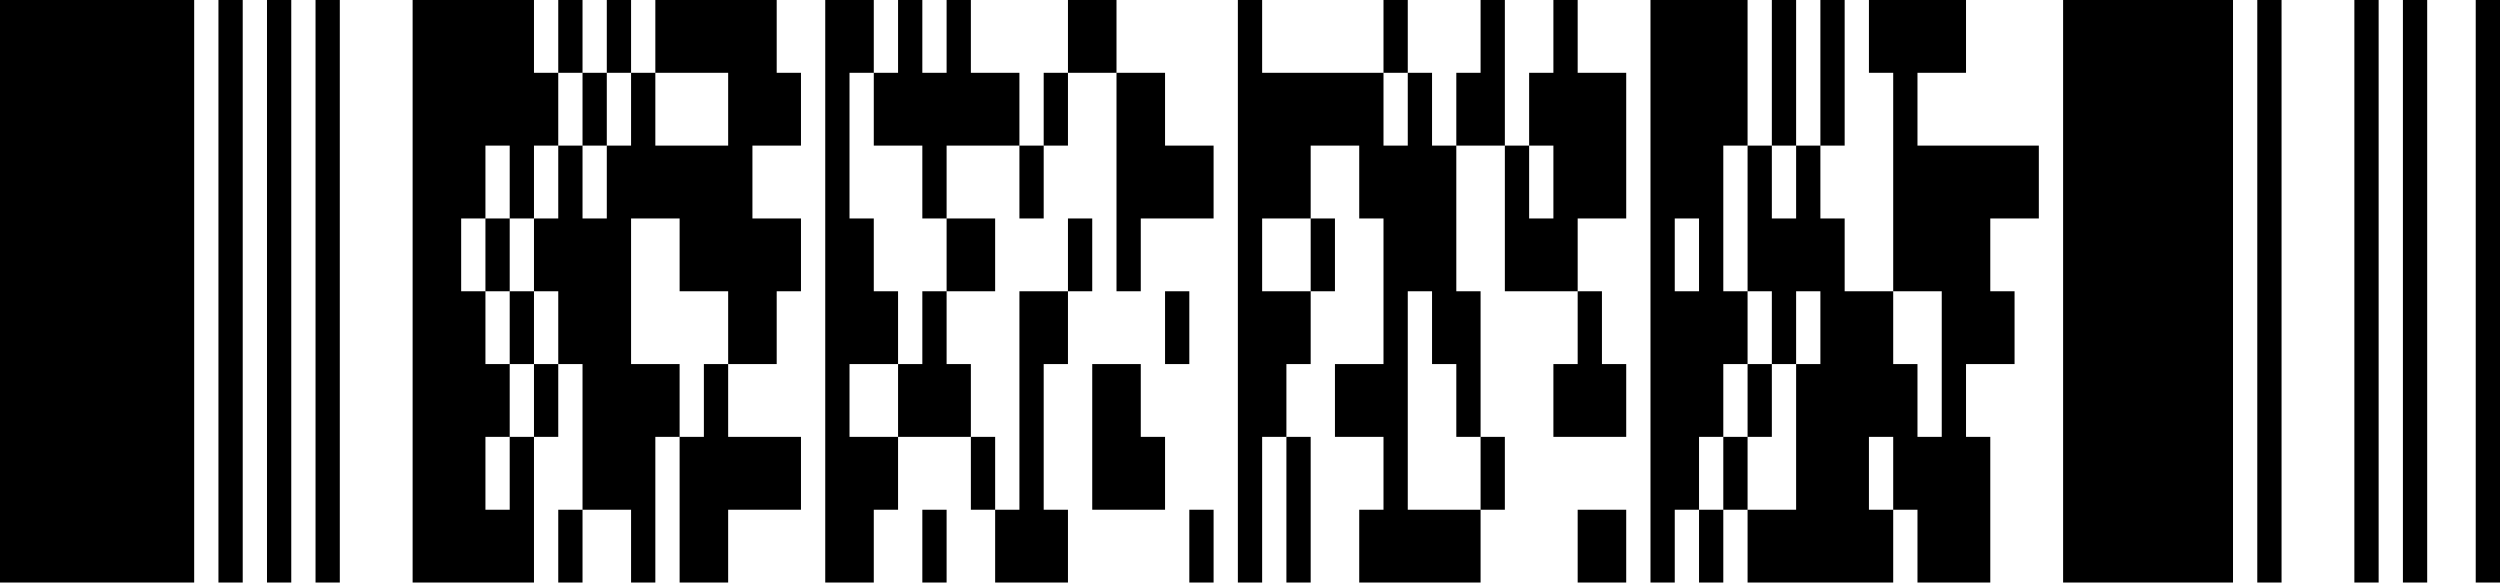 <?xml version="1.0" standalone="no"?>
<!DOCTYPE svg PUBLIC "-//W3C//DTD SVG 1.1//EN" "http://www.w3.org/Graphics/SVG/1.1/DTD/svg11.dtd">
<svg width="206" height="48" version="1.1" xmlns="http://www.w3.org/2000/svg">
 <desc>Zint Generated Symbol</desc>
 <g id="barcode" fill="#000000">
  <rect x="0" y="0" width="206" height="48" fill="#FFFFFF"/>
  <path d="M0 0h16v48h-16ZM18 0h2v48h-2ZM22 0h2v48h-2ZM26 0h2v48h-2ZM34 0h10v6h-10ZM46 0h2v6h-2ZM50 0h2v6h-2ZM54 0h10v6h-10ZM68 0h4v6h-4ZM74 0h2v6h-2ZM78 0h2v6h-2ZM88 0h4v6h-4ZM102 0h2v6h-2ZM114 0h2v6h-2ZM122 0h2v6h-2ZM128 0h2v6h-2ZM136 0h8v12h-8ZM146 0h2v12h-2ZM150 0h2v12h-2ZM154 0h8v6h-8ZM170 0h14v48h-14ZM186 0h2v48h-2ZM194 0h2v48h-2ZM198 0h2v48h-2ZM204 0h2v48h-2ZM34 6h12v6h-12ZM48 6h2v6h-2ZM52 6h2v6h-2ZM60 6h6v6h-6ZM68 6h2v12h-2ZM72 6h12v6h-12ZM86 6h2v6h-2ZM92 6h4v6h-4ZM102 6h12v6h-12ZM116 6h2v6h-2ZM120 6h4v6h-4ZM126 6h8v6h-8ZM156 6h2v6h-2ZM34 12h6v6h-6ZM42 12h2v6h-2ZM46 12h2v6h-2ZM50 12h12v6h-12ZM76 12h2v6h-2ZM84 12h2v6h-2ZM92 12h8v6h-8ZM102 12h6v6h-6ZM112 12h8v6h-8ZM124 12h2v6h-2ZM128 12h6v6h-6ZM136 12h6v6h-6ZM144 12h2v6h-2ZM148 12h2v6h-2ZM156 12h12v6h-12ZM34 18h4v6h-4ZM40 18h2v6h-2ZM44 18h8v6h-8ZM56 18h10v6h-10ZM68 18h4v6h-4ZM78 18h4v6h-4ZM88 18h2v6h-2ZM92 18h2v6h-2ZM102 18h2v6h-2ZM108 18h2v6h-2ZM114 18h6v6h-6ZM124 18h6v6h-6ZM136 18h2v6h-2ZM140 18h2v6h-2ZM144 18h8v6h-8ZM156 18h8v6h-8ZM34 24h6v6h-6ZM42 24h2v6h-2ZM46 24h6v6h-6ZM60 24h4v6h-4ZM68 24h6v6h-6ZM76 24h2v6h-2ZM84 24h4v6h-4ZM96 24h2v6h-2ZM102 24h6v6h-6ZM114 24h2v6h-2ZM118 24h4v6h-4ZM130 24h2v6h-2ZM136 24h8v6h-8ZM146 24h2v6h-2ZM150 24h6v6h-6ZM160 24h6v6h-6ZM34 30h8v6h-8ZM44 30h2v6h-2ZM48 30h8v6h-8ZM58 30h2v6h-2ZM68 30h2v6h-2ZM74 30h6v6h-6ZM84 30h2v12h-2ZM90 30h4v6h-4ZM102 30h4v6h-4ZM110 30h6v6h-6ZM120 30h2v6h-2ZM128 30h6v6h-6ZM136 30h6v6h-6ZM144 30h2v6h-2ZM148 30h10v6h-10ZM160 30h2v6h-2ZM34 36h6v6h-6ZM42 36h2v6h-2ZM48 36h6v6h-6ZM56 36h10v6h-10ZM68 36h6v6h-6ZM80 36h2v6h-2ZM90 36h6v6h-6ZM102 36h2v12h-2ZM106 36h2v12h-2ZM114 36h2v6h-2ZM122 36h2v6h-2ZM136 36h4v6h-4ZM142 36h2v6h-2ZM148 36h6v6h-6ZM156 36h8v6h-8ZM34 42h10v6h-10ZM46 42h2v6h-2ZM52 42h2v6h-2ZM56 42h4v6h-4ZM68 42h4v6h-4ZM76 42h2v6h-2ZM82 42h6v6h-6ZM98 42h2v6h-2ZM112 42h10v6h-10ZM130 42h4v6h-4ZM136 42h2v6h-2ZM140 42h2v6h-2ZM144 42h12v6h-12ZM158 42h6v6h-6Z"/>
 </g>
</svg>
